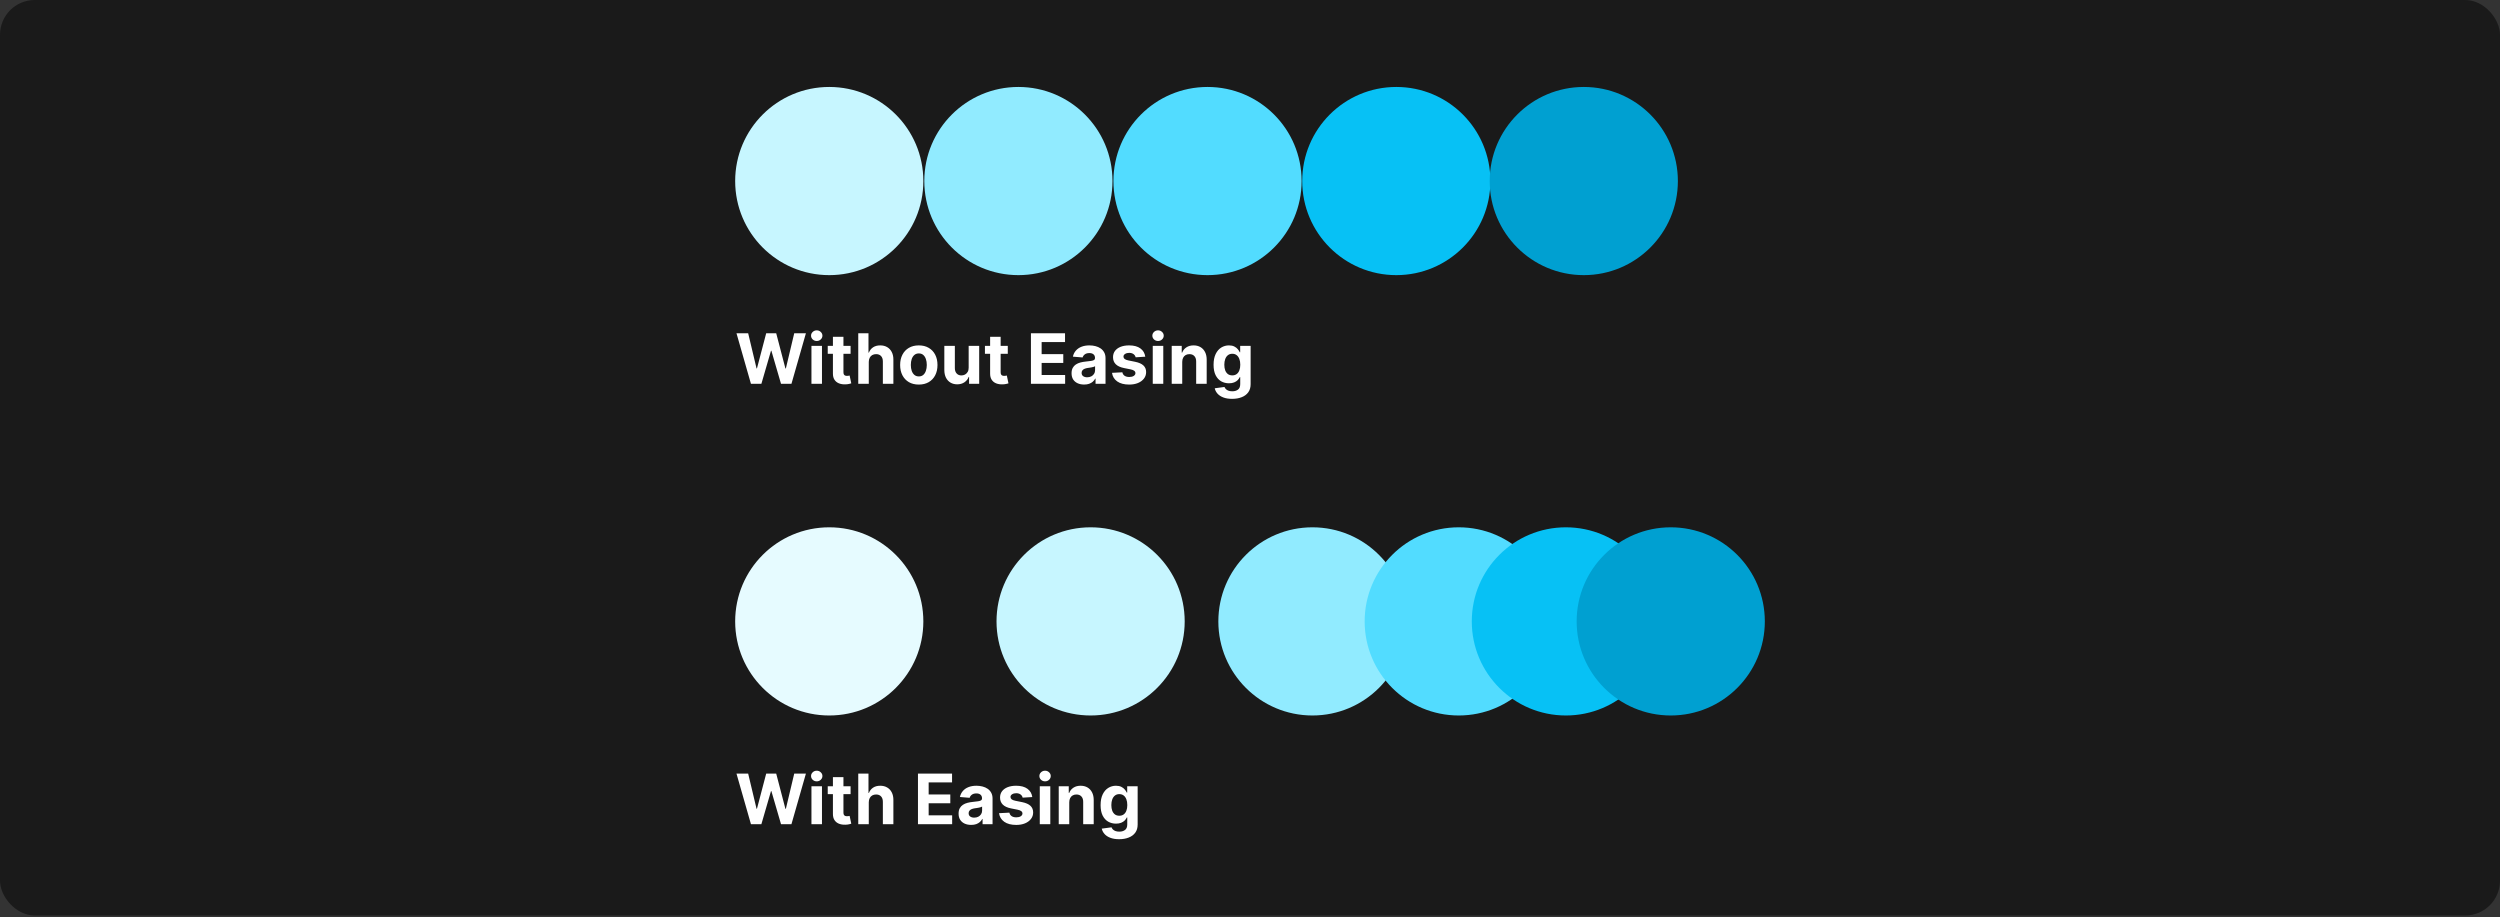 <svg width="1150" height="422" viewBox="0 0 1150 422" fill="none" xmlns="http://www.w3.org/2000/svg">
<rect x="0" y="0" width="1150" height="422" fill="#333333" stroke="none"/>
<rect width="1150" height="421.124" rx="16" fill="#1A1A1A"/>
<g clip-path="url(#clip0_1866_5440)">
<path d="M381.459 126.562C405.362 126.562 424.74 107.184 424.74 83.281C424.74 59.378 405.362 40 381.459 40C357.556 40 338.178 59.378 338.178 83.281C338.178 107.184 357.556 126.562 381.459 126.562Z" fill="#C7F6FF"/>
<path d="M468.459 126.562C492.362 126.562 511.74 107.184 511.74 83.281C511.74 59.378 492.362 40 468.459 40C444.556 40 425.178 59.378 425.178 83.281C425.178 107.184 444.556 126.562 468.459 126.562Z" fill="#91EBFF"/>
<path d="M555.459 126.562C579.362 126.562 598.74 107.184 598.74 83.281C598.74 59.378 579.362 40 555.459 40C531.556 40 512.178 59.378 512.178 83.281C512.178 107.184 531.556 126.562 555.459 126.562Z" fill="#52DCFF"/>
<path d="M642.303 126.562C666.206 126.562 685.584 107.184 685.584 83.281C685.584 59.378 666.206 40 642.303 40C618.399 40 599.022 59.378 599.022 83.281C599.022 107.184 618.399 126.562 642.303 126.562Z" fill="#07C1F5"/>
<path d="M728.541 126.562C752.444 126.562 771.822 107.184 771.822 83.281C771.822 59.378 752.444 40 728.541 40C704.638 40 685.26 59.378 685.26 83.281C685.26 107.184 704.638 126.562 728.541 126.562Z" fill="#00A0D1"/>
</g>
<path d="M345.439 176.562L338.78 153.289H344.155L348.008 169.46H348.201L352.451 153.289H357.053L361.292 169.494H361.496L365.348 153.289H370.723L364.064 176.562H359.269L354.837 161.346H354.655L350.235 176.562H345.439ZM373.266 176.562V159.107H378.107V176.562H373.266ZM375.698 156.857C374.978 156.857 374.361 156.619 373.846 156.142C373.338 155.657 373.084 155.077 373.084 154.403C373.084 153.736 373.338 153.164 373.846 152.687C374.361 152.202 374.978 151.96 375.698 151.96C376.418 151.96 377.031 152.202 377.539 152.687C378.054 153.164 378.312 153.736 378.312 154.403C378.312 155.077 378.054 155.657 377.539 156.142C377.031 156.619 376.418 156.857 375.698 156.857ZM391.269 159.107V162.744H380.758V159.107H391.269ZM383.144 154.926H387.985V171.198C387.985 171.645 388.053 171.994 388.189 172.244C388.326 172.486 388.515 172.657 388.758 172.755C389.008 172.854 389.295 172.903 389.621 172.903C389.848 172.903 390.076 172.884 390.303 172.846C390.53 172.801 390.704 172.767 390.826 172.744L391.587 176.346C391.345 176.422 391.004 176.509 390.564 176.607C390.125 176.714 389.591 176.778 388.962 176.801C387.795 176.846 386.773 176.691 385.894 176.335C385.023 175.979 384.345 175.426 383.86 174.676C383.375 173.926 383.136 172.979 383.144 171.835V154.926ZM399.638 166.471V176.562H394.797V153.289H399.502V162.187H399.706C400.1 161.157 400.737 160.35 401.615 159.767C402.494 159.176 403.597 158.88 404.922 158.88C406.134 158.88 407.191 159.145 408.093 159.676C409.002 160.198 409.706 160.952 410.206 161.937C410.714 162.914 410.964 164.085 410.956 165.448V176.562H406.115V166.312C406.123 165.236 405.85 164.399 405.297 163.801C404.752 163.202 403.987 162.903 403.002 162.903C402.343 162.903 401.759 163.043 401.252 163.323C400.752 163.604 400.358 164.013 400.07 164.551C399.79 165.081 399.646 165.721 399.638 166.471ZM422.652 176.903C420.887 176.903 419.361 176.528 418.073 175.778C416.793 175.02 415.804 173.967 415.107 172.619C414.41 171.263 414.062 169.691 414.062 167.903C414.062 166.1 414.41 164.524 415.107 163.176C415.804 161.82 416.793 160.767 418.073 160.017C419.361 159.259 420.887 158.88 422.652 158.88C424.418 158.88 425.94 159.259 427.221 160.017C428.508 160.767 429.501 161.82 430.198 163.176C430.895 164.524 431.243 166.1 431.243 167.903C431.243 169.691 430.895 171.263 430.198 172.619C429.501 173.967 428.508 175.02 427.221 175.778C425.94 176.528 424.418 176.903 422.652 176.903ZM422.675 173.153C423.478 173.153 424.149 172.926 424.687 172.471C425.224 172.009 425.63 171.38 425.902 170.585C426.183 169.789 426.323 168.884 426.323 167.869C426.323 166.854 426.183 165.948 425.902 165.153C425.63 164.357 425.224 163.729 424.687 163.267C424.149 162.804 423.478 162.573 422.675 162.573C421.865 162.573 421.183 162.804 420.63 163.267C420.084 163.729 419.671 164.357 419.391 165.153C419.118 165.948 418.982 166.854 418.982 167.869C418.982 168.884 419.118 169.789 419.391 170.585C419.671 171.38 420.084 172.009 420.63 172.471C421.183 172.926 421.865 173.153 422.675 173.153ZM445.584 169.13V159.107H450.425V176.562H445.777V173.392H445.596C445.202 174.414 444.546 175.236 443.63 175.857C442.721 176.479 441.611 176.789 440.3 176.789C439.133 176.789 438.107 176.524 437.221 175.994C436.334 175.464 435.641 174.71 435.141 173.732C434.649 172.755 434.399 171.585 434.391 170.221V159.107H439.232V169.357C439.24 170.388 439.516 171.202 440.062 171.801C440.607 172.399 441.338 172.698 442.255 172.698C442.838 172.698 443.383 172.566 443.891 172.301C444.399 172.028 444.808 171.626 445.118 171.096C445.437 170.566 445.592 169.91 445.584 169.13ZM463.581 159.107V162.744H453.07V159.107H463.581ZM455.456 154.926H460.297V171.198C460.297 171.645 460.365 171.994 460.502 172.244C460.638 172.486 460.828 172.657 461.07 172.755C461.32 172.854 461.608 172.903 461.934 172.903C462.161 172.903 462.388 172.884 462.615 172.846C462.843 172.801 463.017 172.767 463.138 172.744L463.9 176.346C463.657 176.422 463.316 176.509 462.877 176.607C462.437 176.714 461.903 176.778 461.275 176.801C460.108 176.846 459.085 176.691 458.206 176.335C457.335 175.979 456.657 175.426 456.172 174.676C455.687 173.926 455.449 172.979 455.456 171.835V154.926ZM474.232 176.562V153.289H489.914V157.346H479.152V162.892H489.107V166.948H479.152V172.505H489.959V176.562H474.232ZM498.712 176.892C497.598 176.892 496.606 176.698 495.735 176.312C494.864 175.918 494.174 175.339 493.667 174.573C493.167 173.801 492.917 172.839 492.917 171.687C492.917 170.717 493.095 169.903 493.451 169.244C493.807 168.585 494.292 168.054 494.905 167.653C495.519 167.251 496.216 166.948 496.996 166.744C497.784 166.539 498.61 166.395 499.473 166.312C500.489 166.206 501.307 166.107 501.928 166.017C502.549 165.918 503 165.774 503.28 165.585C503.561 165.395 503.701 165.115 503.701 164.744V164.676C503.701 163.956 503.473 163.399 503.019 163.005C502.572 162.611 501.936 162.414 501.11 162.414C500.239 162.414 499.545 162.607 499.03 162.994C498.515 163.373 498.174 163.85 498.008 164.426L493.53 164.062C493.758 163.001 494.204 162.085 494.871 161.312C495.538 160.532 496.398 159.933 497.451 159.517C498.511 159.092 499.739 158.88 501.133 158.88C502.102 158.88 503.03 158.994 503.917 159.221C504.811 159.448 505.602 159.801 506.292 160.278C506.989 160.755 507.538 161.369 507.939 162.119C508.341 162.861 508.542 163.751 508.542 164.789V176.562H503.951V174.142H503.814C503.534 174.687 503.159 175.168 502.689 175.585C502.22 175.994 501.655 176.316 500.996 176.551C500.337 176.778 499.576 176.892 498.712 176.892ZM500.098 173.551C500.811 173.551 501.439 173.41 501.985 173.13C502.53 172.842 502.958 172.456 503.269 171.971C503.579 171.486 503.735 170.937 503.735 170.323V168.471C503.583 168.57 503.375 168.66 503.11 168.744C502.852 168.82 502.561 168.892 502.235 168.96C501.909 169.02 501.583 169.077 501.258 169.13C500.932 169.176 500.636 169.217 500.371 169.255C499.803 169.339 499.307 169.471 498.883 169.653C498.458 169.835 498.129 170.081 497.894 170.392C497.659 170.695 497.542 171.073 497.542 171.528C497.542 172.187 497.78 172.691 498.258 173.039C498.742 173.38 499.356 173.551 500.098 173.551ZM526.82 164.085L522.388 164.357C522.312 163.979 522.15 163.638 521.9 163.335C521.65 163.024 521.32 162.778 520.911 162.596C520.509 162.407 520.028 162.312 519.468 162.312C518.718 162.312 518.085 162.471 517.57 162.789C517.055 163.1 516.797 163.517 516.797 164.039C516.797 164.456 516.964 164.808 517.297 165.096C517.631 165.384 518.203 165.615 519.013 165.789L522.172 166.426C523.869 166.774 525.134 167.335 525.968 168.107C526.801 168.88 527.218 169.895 527.218 171.153C527.218 172.297 526.881 173.301 526.206 174.164C525.54 175.028 524.623 175.702 523.456 176.187C522.297 176.664 520.96 176.903 519.445 176.903C517.134 176.903 515.294 176.422 513.922 175.46C512.559 174.49 511.759 173.172 511.525 171.505L516.286 171.255C516.43 171.96 516.778 172.498 517.331 172.869C517.884 173.232 518.593 173.414 519.456 173.414C520.305 173.414 520.987 173.251 521.502 172.926C522.025 172.592 522.29 172.164 522.297 171.642C522.29 171.202 522.104 170.842 521.74 170.562C521.377 170.274 520.816 170.054 520.059 169.903L517.036 169.301C515.331 168.96 514.062 168.369 513.229 167.528C512.403 166.687 511.99 165.615 511.99 164.312C511.99 163.191 512.294 162.225 512.9 161.414C513.513 160.604 514.373 159.979 515.479 159.539C516.593 159.1 517.896 158.88 519.388 158.88C521.593 158.88 523.328 159.346 524.593 160.278C525.865 161.21 526.608 162.479 526.82 164.085ZM530.266 176.562V159.107H535.107V176.562H530.266ZM532.698 156.857C531.978 156.857 531.361 156.619 530.846 156.142C530.338 155.657 530.084 155.077 530.084 154.403C530.084 153.736 530.338 153.164 530.846 152.687C531.361 152.202 531.978 151.96 532.698 151.96C533.418 151.96 534.031 152.202 534.539 152.687C535.054 153.164 535.312 153.736 535.312 154.403C535.312 155.077 535.054 155.657 534.539 156.142C534.031 156.619 533.418 156.857 532.698 156.857ZM543.826 166.471V176.562H538.985V159.107H543.598V162.187H543.803C544.189 161.172 544.837 160.369 545.746 159.778C546.655 159.179 547.758 158.88 549.053 158.88C550.265 158.88 551.322 159.145 552.223 159.676C553.125 160.206 553.826 160.964 554.326 161.948C554.826 162.926 555.076 164.092 555.076 165.448V176.562H550.235V166.312C550.242 165.244 549.97 164.41 549.417 163.812C548.864 163.206 548.102 162.903 547.133 162.903C546.481 162.903 545.905 163.043 545.405 163.323C544.913 163.604 544.526 164.013 544.246 164.551C543.973 165.081 543.833 165.721 543.826 166.471ZM566.755 183.471C565.187 183.471 563.842 183.255 562.721 182.823C561.607 182.399 560.721 181.82 560.062 181.085C559.402 180.35 558.974 179.524 558.777 178.607L563.255 178.005C563.391 178.354 563.607 178.679 563.902 178.982C564.198 179.285 564.588 179.528 565.073 179.71C565.565 179.899 566.164 179.994 566.868 179.994C567.921 179.994 568.789 179.736 569.471 179.221C570.16 178.714 570.505 177.861 570.505 176.664V173.471H570.3C570.088 173.956 569.77 174.414 569.346 174.846C568.921 175.278 568.376 175.63 567.709 175.903C567.043 176.176 566.247 176.312 565.323 176.312C564.012 176.312 562.819 176.009 561.743 175.403C560.675 174.789 559.823 173.854 559.187 172.596C558.558 171.331 558.243 169.732 558.243 167.801C558.243 165.823 558.565 164.172 559.209 162.846C559.853 161.52 560.709 160.528 561.777 159.869C562.853 159.21 564.031 158.88 565.312 158.88C566.289 158.88 567.107 159.047 567.766 159.38C568.425 159.706 568.955 160.115 569.357 160.607C569.766 161.092 570.08 161.57 570.3 162.039H570.482V159.107H575.289V176.732C575.289 178.217 574.925 179.46 574.198 180.46C573.471 181.46 572.463 182.21 571.175 182.71C569.895 183.217 568.421 183.471 566.755 183.471ZM566.857 172.676C567.637 172.676 568.296 172.482 568.834 172.096C569.38 171.702 569.796 171.142 570.084 170.414C570.38 169.679 570.527 168.801 570.527 167.778C570.527 166.755 570.383 165.869 570.096 165.119C569.808 164.361 569.391 163.774 568.846 163.357C568.3 162.941 567.637 162.732 566.857 162.732C566.062 162.732 565.391 162.948 564.846 163.38C564.3 163.804 563.887 164.395 563.607 165.153C563.327 165.91 563.187 166.785 563.187 167.778C563.187 168.785 563.327 169.657 563.607 170.392C563.895 171.119 564.308 171.683 564.846 172.085C565.391 172.479 566.062 172.676 566.857 172.676Z" fill="white"/>
<g clip-path="url(#clip1_1866_5440)">
<path d="M381.459 329.124C405.362 329.124 424.74 309.746 424.74 285.843C424.74 261.94 405.362 242.562 381.459 242.562C357.556 242.562 338.178 261.94 338.178 285.843C338.178 309.746 357.556 329.124 381.459 329.124Z" fill="#E6FBFF"/>
<path d="M501.679 329.124C525.582 329.124 544.96 309.746 544.96 285.843C544.96 261.94 525.582 242.562 501.679 242.562C477.776 242.562 458.398 261.94 458.398 285.843C458.398 309.746 477.776 329.124 501.679 329.124Z" fill="#C7F6FF"/>
<path d="M603.719 329.124C627.622 329.124 647 309.746 647 285.843C647 261.94 627.622 242.562 603.719 242.562C579.816 242.562 560.438 261.94 560.438 285.843C560.438 309.746 579.816 329.124 603.719 329.124Z" fill="#91EBFF"/>
<path d="M671.022 329.124C694.925 329.124 714.303 309.746 714.303 285.843C714.303 261.94 694.925 242.562 671.022 242.562C647.119 242.562 627.741 261.94 627.741 285.843C627.741 309.746 647.119 329.124 671.022 329.124Z" fill="#52DCFF"/>
<path d="M720.303 329.124C744.206 329.124 763.584 309.746 763.584 285.843C763.584 261.94 744.206 242.562 720.303 242.562C696.4 242.562 677.022 261.94 677.022 285.843C677.022 309.746 696.4 329.124 720.303 329.124Z" fill="#07C1F5"/>
<path d="M768.541 329.124C792.444 329.124 811.822 309.746 811.822 285.843C811.822 261.94 792.444 242.562 768.541 242.562C744.638 242.562 725.26 261.94 725.26 285.843C725.26 309.746 744.638 329.124 768.541 329.124Z" fill="#00A0D1"/>
</g>
<path d="M345.439 379.124L338.78 355.851H344.155L348.008 372.022H348.201L352.451 355.851H357.053L361.292 372.056H361.496L365.348 355.851H370.723L364.064 379.124H359.269L354.837 363.908H354.655L350.235 379.124H345.439ZM373.266 379.124V361.669H378.107V379.124H373.266ZM375.698 359.419C374.978 359.419 374.361 359.181 373.846 358.704C373.338 358.219 373.084 357.639 373.084 356.965C373.084 356.298 373.338 355.726 373.846 355.249C374.361 354.764 374.978 354.522 375.698 354.522C376.418 354.522 377.031 354.764 377.539 355.249C378.054 355.726 378.312 356.298 378.312 356.965C378.312 357.639 378.054 358.219 377.539 358.704C377.031 359.181 376.418 359.419 375.698 359.419ZM391.269 361.669V365.306H380.758V361.669H391.269ZM383.144 357.488H387.985V373.76C387.985 374.207 388.053 374.556 388.189 374.806C388.326 375.048 388.515 375.219 388.758 375.317C389.008 375.416 389.295 375.465 389.621 375.465C389.848 375.465 390.076 375.446 390.303 375.408C390.53 375.363 390.704 375.329 390.826 375.306L391.587 378.908C391.345 378.984 391.004 379.071 390.564 379.169C390.125 379.276 389.591 379.34 388.962 379.363C387.795 379.408 386.773 379.253 385.894 378.897C385.023 378.541 384.345 377.988 383.86 377.238C383.375 376.488 383.136 375.541 383.144 374.397V357.488ZM399.638 369.033V379.124H394.797V355.851H399.502V364.749H399.706C400.1 363.719 400.737 362.912 401.615 362.329C402.494 361.738 403.597 361.442 404.922 361.442C406.134 361.442 407.191 361.707 408.093 362.238C409.002 362.76 409.706 363.514 410.206 364.499C410.714 365.476 410.964 366.647 410.956 368.01V379.124H406.115V368.874C406.123 367.798 405.85 366.961 405.297 366.363C404.752 365.764 403.987 365.465 403.002 365.465C402.343 365.465 401.759 365.605 401.252 365.885C400.752 366.166 400.358 366.575 400.07 367.113C399.79 367.643 399.646 368.283 399.638 369.033ZM422.263 379.124V355.851H437.945V359.908H427.184V365.454H437.138V369.51H427.184V375.067H437.99V379.124H422.263ZM446.743 379.454C445.63 379.454 444.637 379.26 443.766 378.874C442.895 378.48 442.205 377.901 441.698 377.135C441.198 376.363 440.948 375.401 440.948 374.249C440.948 373.279 441.126 372.465 441.482 371.806C441.838 371.147 442.323 370.616 442.937 370.215C443.55 369.813 444.247 369.51 445.027 369.306C445.815 369.101 446.641 368.957 447.505 368.874C448.52 368.768 449.338 368.669 449.959 368.579C450.58 368.48 451.031 368.336 451.312 368.147C451.592 367.957 451.732 367.677 451.732 367.306V367.238C451.732 366.518 451.505 365.961 451.05 365.567C450.603 365.173 449.967 364.976 449.141 364.976C448.27 364.976 447.577 365.169 447.062 365.556C446.546 365.935 446.205 366.412 446.039 366.988L441.562 366.624C441.789 365.563 442.236 364.647 442.902 363.874C443.569 363.094 444.429 362.495 445.482 362.079C446.543 361.654 447.77 361.442 449.164 361.442C450.133 361.442 451.062 361.556 451.948 361.783C452.842 362.01 453.633 362.363 454.323 362.84C455.02 363.317 455.569 363.931 455.971 364.681C456.372 365.423 456.573 366.313 456.573 367.351V379.124H451.982V376.704H451.846C451.565 377.249 451.19 377.73 450.721 378.147C450.251 378.556 449.687 378.878 449.027 379.113C448.368 379.34 447.607 379.454 446.743 379.454ZM448.13 376.113C448.842 376.113 449.471 375.973 450.016 375.692C450.562 375.404 450.99 375.018 451.3 374.533C451.611 374.048 451.766 373.499 451.766 372.885V371.033C451.615 371.132 451.406 371.223 451.141 371.306C450.883 371.382 450.592 371.454 450.266 371.522C449.94 371.582 449.615 371.639 449.289 371.692C448.963 371.738 448.668 371.779 448.402 371.817C447.834 371.901 447.338 372.033 446.914 372.215C446.49 372.397 446.16 372.643 445.925 372.954C445.69 373.257 445.573 373.635 445.573 374.09C445.573 374.749 445.812 375.253 446.289 375.601C446.774 375.942 447.387 376.113 448.13 376.113ZM474.851 366.647L470.419 366.919C470.344 366.541 470.181 366.2 469.931 365.897C469.681 365.586 469.351 365.34 468.942 365.158C468.541 364.969 468.06 364.874 467.499 364.874C466.749 364.874 466.116 365.033 465.601 365.351C465.086 365.662 464.829 366.079 464.829 366.601C464.829 367.018 464.995 367.37 465.329 367.658C465.662 367.946 466.234 368.177 467.044 368.351L470.204 368.988C471.901 369.336 473.166 369.897 473.999 370.669C474.832 371.442 475.249 372.457 475.249 373.715C475.249 374.859 474.912 375.863 474.238 376.726C473.571 377.59 472.654 378.264 471.488 378.749C470.329 379.226 468.991 379.465 467.476 379.465C465.166 379.465 463.325 378.984 461.954 378.022C460.59 377.052 459.791 375.734 459.556 374.067L464.317 373.817C464.461 374.522 464.81 375.06 465.363 375.431C465.916 375.794 466.624 375.976 467.488 375.976C468.336 375.976 469.018 375.813 469.533 375.488C470.056 375.154 470.321 374.726 470.329 374.204C470.321 373.764 470.135 373.404 469.772 373.124C469.408 372.836 468.847 372.616 468.09 372.465L465.067 371.863C463.363 371.522 462.094 370.931 461.26 370.09C460.435 369.249 460.022 368.177 460.022 366.874C460.022 365.753 460.325 364.787 460.931 363.976C461.544 363.166 462.404 362.541 463.51 362.101C464.624 361.662 465.927 361.442 467.419 361.442C469.624 361.442 471.359 361.908 472.624 362.84C473.897 363.772 474.639 365.041 474.851 366.647ZM478.297 379.124V361.669H483.138V379.124H478.297ZM480.729 359.419C480.009 359.419 479.392 359.181 478.877 358.704C478.369 358.219 478.115 357.639 478.115 356.965C478.115 356.298 478.369 355.726 478.877 355.249C479.392 354.764 480.009 354.522 480.729 354.522C481.449 354.522 482.062 354.764 482.57 355.249C483.085 355.726 483.343 356.298 483.343 356.965C483.343 357.639 483.085 358.219 482.57 358.704C482.062 359.181 481.449 359.419 480.729 359.419ZM491.857 369.033V379.124H487.016V361.669H491.63V364.749H491.834C492.221 363.734 492.868 362.931 493.777 362.34C494.687 361.741 495.789 361.442 497.084 361.442C498.296 361.442 499.353 361.707 500.255 362.238C501.156 362.768 501.857 363.526 502.357 364.51C502.857 365.488 503.107 366.654 503.107 368.01V379.124H498.266V368.874C498.274 367.806 498.001 366.973 497.448 366.374C496.895 365.768 496.133 365.465 495.164 365.465C494.512 365.465 493.937 365.605 493.437 365.885C492.944 366.166 492.558 366.575 492.277 367.113C492.005 367.643 491.865 368.283 491.857 369.033ZM514.786 386.033C513.218 386.033 511.873 385.817 510.752 385.385C509.638 384.961 508.752 384.382 508.093 383.647C507.434 382.912 507.006 382.086 506.809 381.169L511.286 380.567C511.422 380.916 511.638 381.241 511.934 381.544C512.229 381.848 512.619 382.09 513.104 382.272C513.597 382.461 514.195 382.556 514.9 382.556C515.953 382.556 516.82 382.298 517.502 381.783C518.191 381.276 518.536 380.423 518.536 379.226V376.033H518.331C518.119 376.518 517.801 376.976 517.377 377.408C516.953 377.84 516.407 378.192 515.74 378.465C515.074 378.738 514.278 378.874 513.354 378.874C512.044 378.874 510.85 378.571 509.775 377.965C508.706 377.351 507.854 376.416 507.218 375.158C506.589 373.893 506.275 372.294 506.275 370.363C506.275 368.385 506.597 366.734 507.24 365.408C507.884 364.082 508.74 363.09 509.809 362.431C510.884 361.772 512.062 361.442 513.343 361.442C514.32 361.442 515.138 361.609 515.797 361.942C516.456 362.268 516.987 362.677 517.388 363.169C517.797 363.654 518.112 364.132 518.331 364.601H518.513V361.669H523.32V379.294C523.32 380.779 522.956 382.022 522.229 383.022C521.502 384.022 520.494 384.772 519.206 385.272C517.926 385.779 516.453 386.033 514.786 386.033ZM514.888 375.238C515.669 375.238 516.328 375.044 516.865 374.658C517.411 374.264 517.828 373.704 518.115 372.976C518.411 372.241 518.559 371.363 518.559 370.34C518.559 369.317 518.415 368.431 518.127 367.681C517.839 366.923 517.422 366.336 516.877 365.919C516.331 365.503 515.669 365.294 514.888 365.294C514.093 365.294 513.422 365.51 512.877 365.942C512.331 366.366 511.919 366.957 511.638 367.715C511.358 368.473 511.218 369.348 511.218 370.34C511.218 371.348 511.358 372.219 511.638 372.954C511.926 373.681 512.339 374.245 512.877 374.647C513.422 375.041 514.093 375.238 514.888 375.238Z" fill="white"/>
<defs>
<clipPath id="clip0_1866_5440">
<rect width="473.644" height="86.562" fill="white" transform="translate(338.178 40)"/>
</clipPath>
<clipPath id="clip1_1866_5440">
<rect width="473.644" height="86.562" fill="white" transform="translate(338.178 242.562)"/>
</clipPath>
</defs>
</svg>

